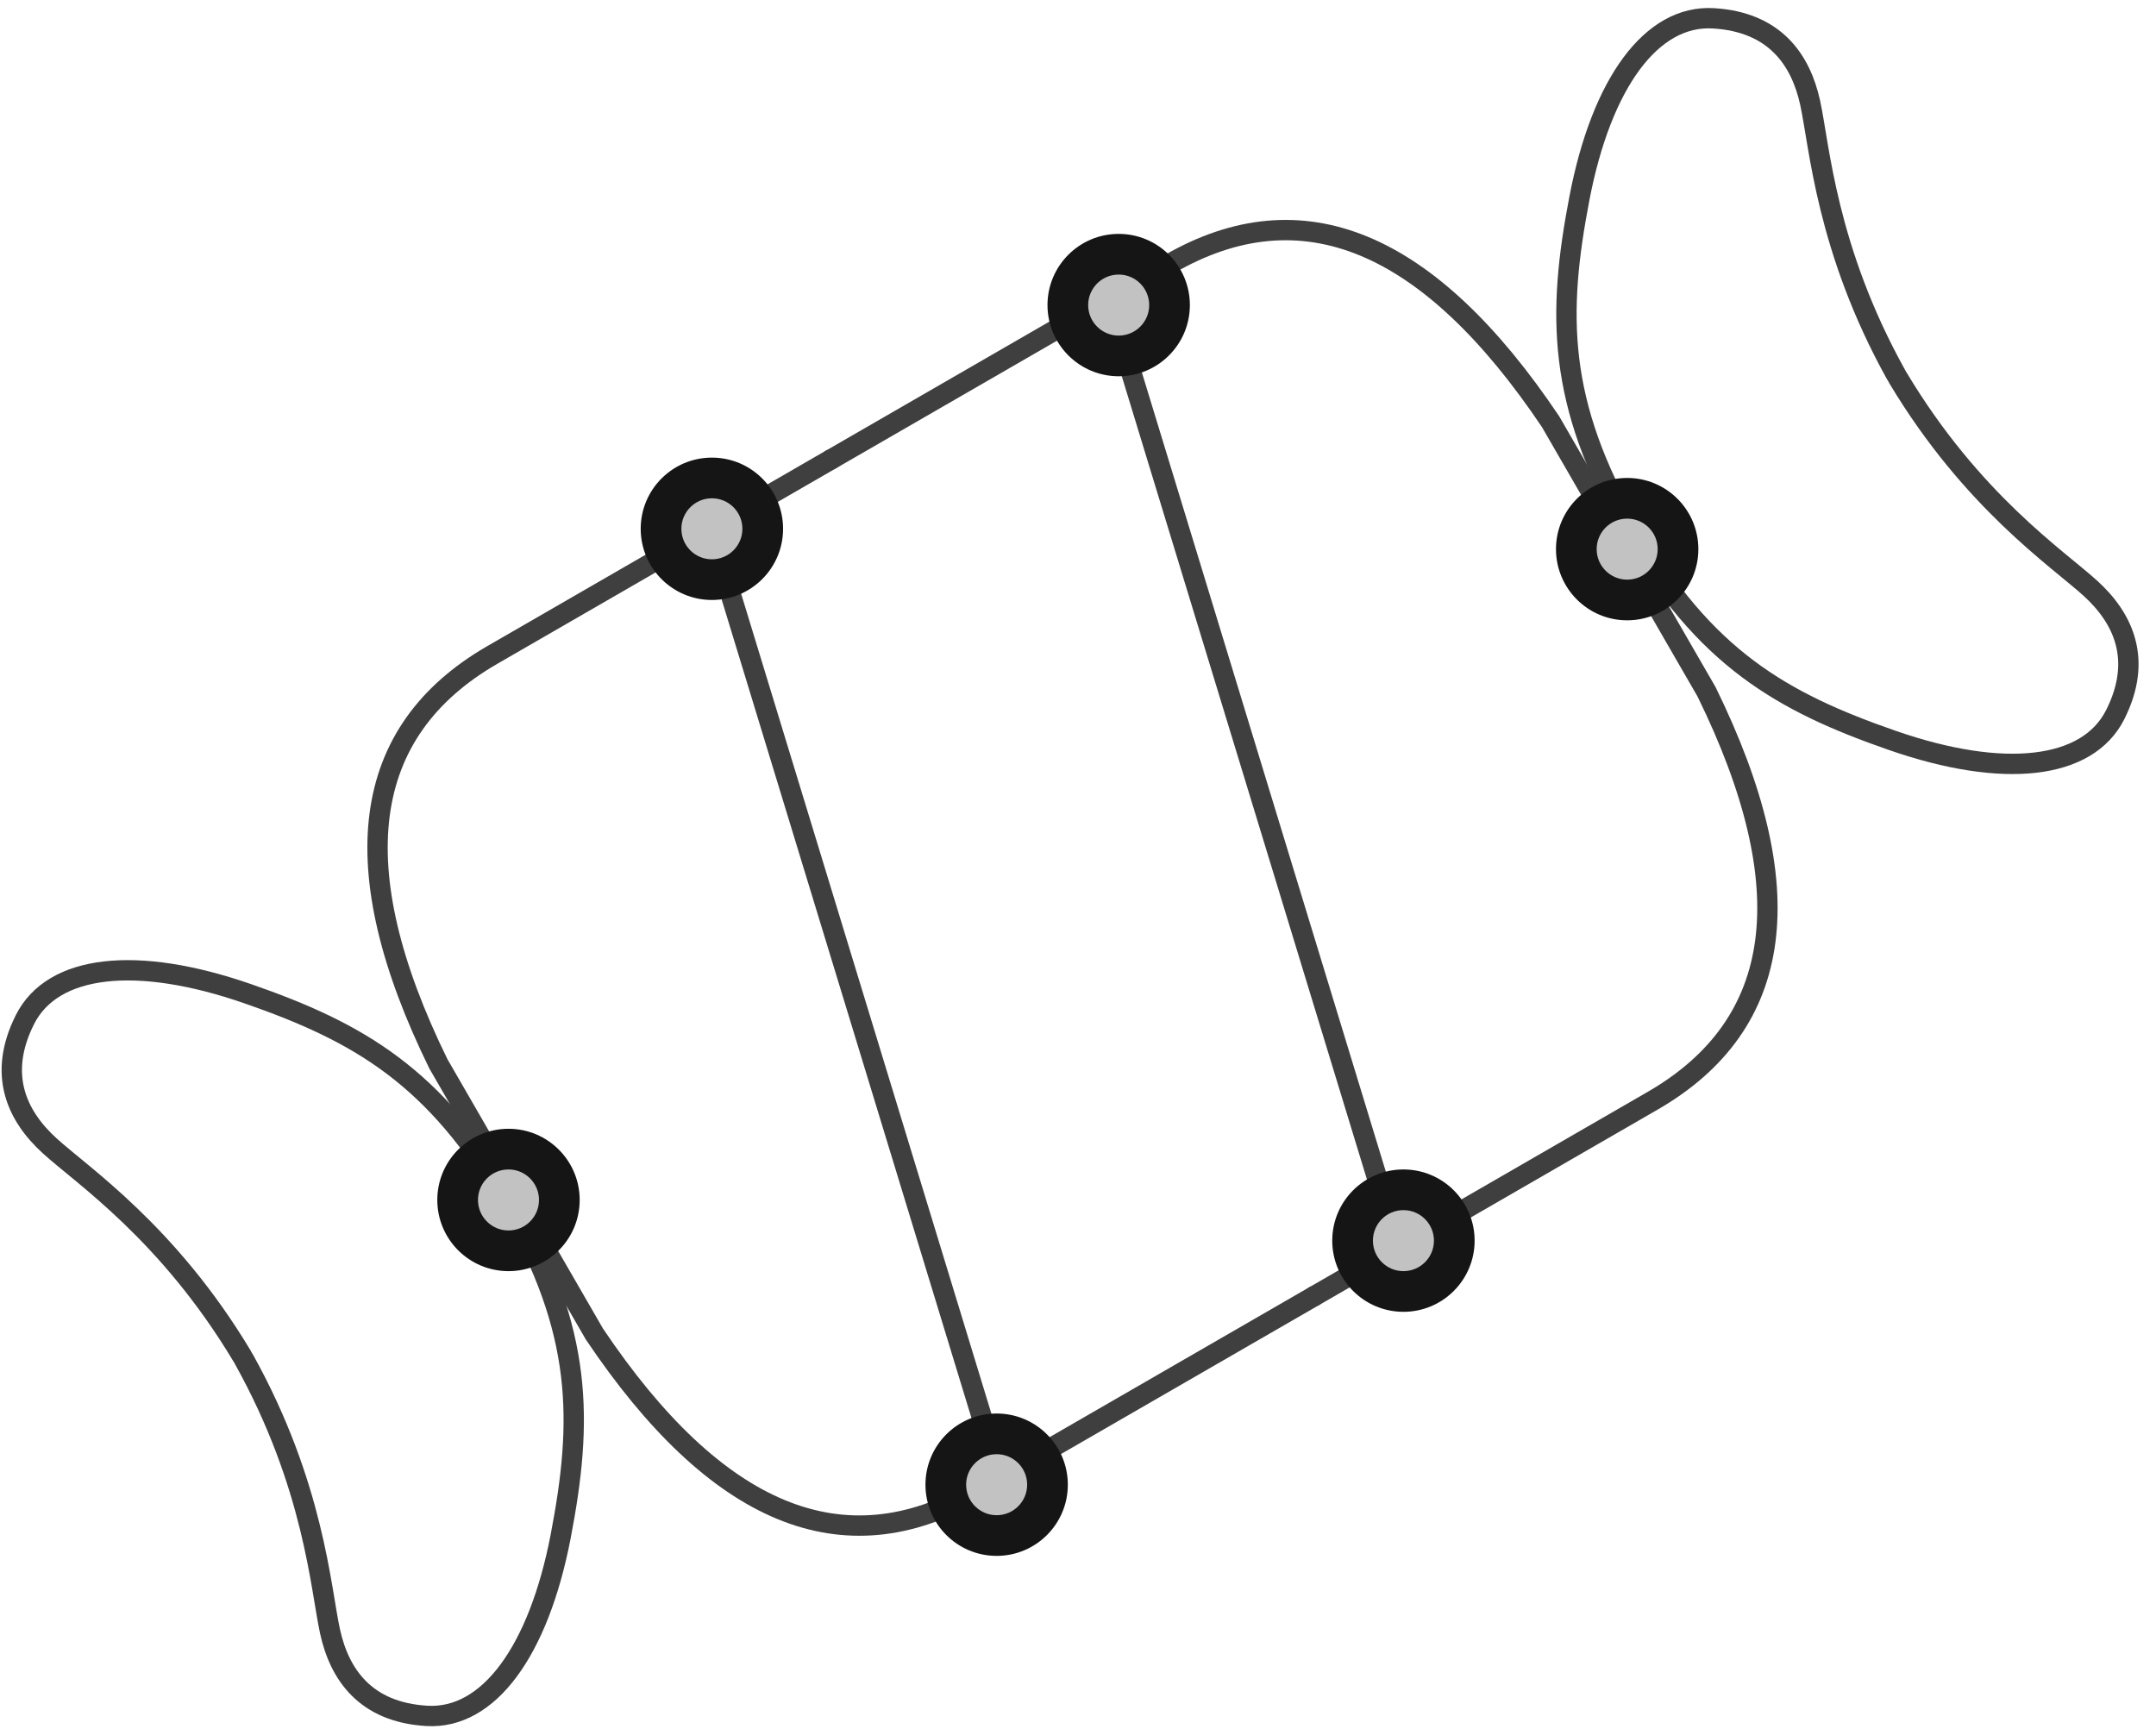 <?xml version="1.0" encoding="UTF-8"?>
<svg width="106px" height="85px" viewBox="0 0 106 85" version="1.1" xmlns="http://www.w3.org/2000/svg" xmlns:xlink="http://www.w3.org/1999/xlink">
    <!-- Generator: Sketch 47.1 (45422) - http://www.bohemiancoding.com/sketch -->
    <title>candy-sweet-wrapper-bonbon</title>
    <desc>Created with Sketch.</desc>
    <defs>
        <circle id="path-1" cx="28" cy="63" r="3"></circle>
        <circle id="path-2" cx="83" cy="31" r="3"></circle>
        <circle id="path-3" cx="58" cy="19" r="3"></circle>
        <circle id="path-4" cx="72" cy="65" r="3"></circle>
        <circle id="path-5" cx="52" cy="77" r="3"></circle>
        <circle id="path-6" cx="38" cy="30" r="3"></circle>
    </defs>
    <g id="Version-2" stroke="none" stroke-width="1" fill="none" fill-rule="evenodd">
        <g id="full-preview-5" transform="translate(-763, -711)">
            <g id="candy-sweet-wrapper-bonbon" transform="translate(760, 707)">
                <g id="Group-12" transform="translate(56.317, 47.109) rotate(-30) translate(-56.317, -47.109) translate(5.317, 23.109)" stroke="#3F3F3F" stroke-linecap="round" stroke-linejoin="round">
                    <path d="M82.783,22.68 C82.783,29.922 84.98,33.697 88.761,38.066 C92.542,42.435 96.344,44.099 98.878,42.433 C101.412,40.766 101.583,38.517 100.927,36.454 C100.27,34.39 98.016,29.839 97.902,22.77" id="Path-81"></path>
                    <path d="M0,23.814 C0,31.056 2.197,34.831 5.978,39.2 C9.759,43.569 13.561,45.233 16.095,43.567 C18.629,41.9 18.801,39.651 18.144,37.588 C17.488,35.524 15.233,30.973 15.12,23.904" id="Path-81-Copy-2" transform="translate(9.235, 34.008) scale(-1, 1) translate(-9.235, -34.008) "></path>
                    <path d="M82.783,2.268 C82.783,9.509 84.98,13.285 88.761,17.654 C92.542,22.023 96.344,23.687 98.878,22.02 C101.412,20.354 101.583,18.105 100.927,16.041 C100.27,13.978 98.016,9.427 97.902,2.358" id="Path-81-Copy" transform="translate(92.018, 12.462) scale(1, -1) translate(-92.018, -12.462) "></path>
                    <path d="M0,3.402 C0,10.643 2.197,14.419 5.978,18.788 C9.759,23.157 13.561,24.821 16.095,23.154 C18.629,21.488 18.801,19.239 18.144,17.175 C17.488,15.112 15.233,10.561 15.12,3.492" id="Path-81-Copy-3" transform="translate(9.235, 13.596) scale(-1, -1) translate(-9.235, -13.596) "></path>
                    <path d="M82.035,23.787 L82.035,31.42 C81.31,42.143 77.194,47.505 69.687,47.505 C62.18,47.505 55.773,47.505 50.463,47.505" id="Path-83"></path>
                    <path d="M82.035,2.27373675e-13 L82.035,7.633 C81.31,18.357 77.194,23.719 69.687,23.719 C62.18,23.719 55.773,23.719 50.463,23.719" id="Path-83-Copy" transform="translate(66.249, 11.859) scale(1, -1) translate(-66.249, -11.859) "></path>
                    <path d="M50.463,23.787 L50.463,31.42 C49.738,42.143 45.622,47.505 38.115,47.505 C30.609,47.505 24.201,47.505 18.892,47.505" id="Path-83-Copy-2" transform="translate(34.678, 35.646) scale(-1, 1) translate(-34.678, -35.646) "></path>
                    <path d="M50.463,1.13686838e-13 L50.463,7.633 C49.738,18.357 45.622,23.719 38.115,23.719 C30.609,23.719 24.201,23.719 18.892,23.719" id="Path-83-Copy-3" transform="translate(34.678, 11.859) scale(-1, -1) translate(-34.678, -11.859) "></path>
                    <path d="M43.64,2.27373675e-13 L32.619,47.628" id="Path-84"></path>
                    <path d="M66.242,3.41060513e-13 L55.222,47.628" id="Path-84-Copy"></path>
                </g>
                <g id="Oval-Copy-457" transform="translate(28, 63) rotate(-90) translate(-28, -63) ">
                    <use fill="#C2C2C2" fill-rule="evenodd" xlink:href="#path-1"></use>
                    <circle stroke="#151515" stroke-width="1.5" cx="28" cy="63" r="2.25"></circle>
                    <use stroke="#151515" stroke-width="1" xlink:href="#path-1"></use>
                </g>
                <g id="Oval-Copy-458" transform="translate(83, 31) rotate(-90) translate(-83, -31) ">
                    <use fill="#C2C2C2" fill-rule="evenodd" xlink:href="#path-2"></use>
                    <circle stroke="#151515" stroke-width="1.5" cx="83" cy="31" r="2.25"></circle>
                    <use stroke="#151515" stroke-width="1" xlink:href="#path-2"></use>
                </g>
                <g id="Oval-Copy-459" transform="translate(58, 19) rotate(-90) translate(-58, -19) ">
                    <use fill="#C2C2C2" fill-rule="evenodd" xlink:href="#path-3"></use>
                    <circle stroke="#151515" stroke-width="1.5" cx="58" cy="19" r="2.25"></circle>
                    <use stroke="#151515" stroke-width="1" xlink:href="#path-3"></use>
                </g>
                <g id="Oval-Copy-461" transform="translate(72, 65) rotate(-90) translate(-72, -65) ">
                    <use fill="#C2C2C2" fill-rule="evenodd" xlink:href="#path-4"></use>
                    <circle stroke="#151515" stroke-width="1.5" cx="72" cy="65" r="2.25"></circle>
                    <use stroke="#151515" stroke-width="1" xlink:href="#path-4"></use>
                </g>
                <g id="Oval-Copy-462" transform="translate(52, 77) rotate(-90) translate(-52, -77) ">
                    <use fill="#C2C2C2" fill-rule="evenodd" xlink:href="#path-5"></use>
                    <circle stroke="#151515" stroke-width="1.5" cx="52" cy="77" r="2.25"></circle>
                    <use stroke="#151515" stroke-width="1" xlink:href="#path-5"></use>
                </g>
                <g id="Oval-Copy-460" transform="translate(38, 30) rotate(-90) translate(-38, -30) ">
                    <use fill="#C2C2C2" fill-rule="evenodd" xlink:href="#path-6"></use>
                    <circle stroke="#151515" stroke-width="1.5" cx="38" cy="30" r="2.25"></circle>
                    <use stroke="#151515" stroke-width="1" xlink:href="#path-6"></use>
                </g>
            </g>
        </g>
    </g>
</svg>